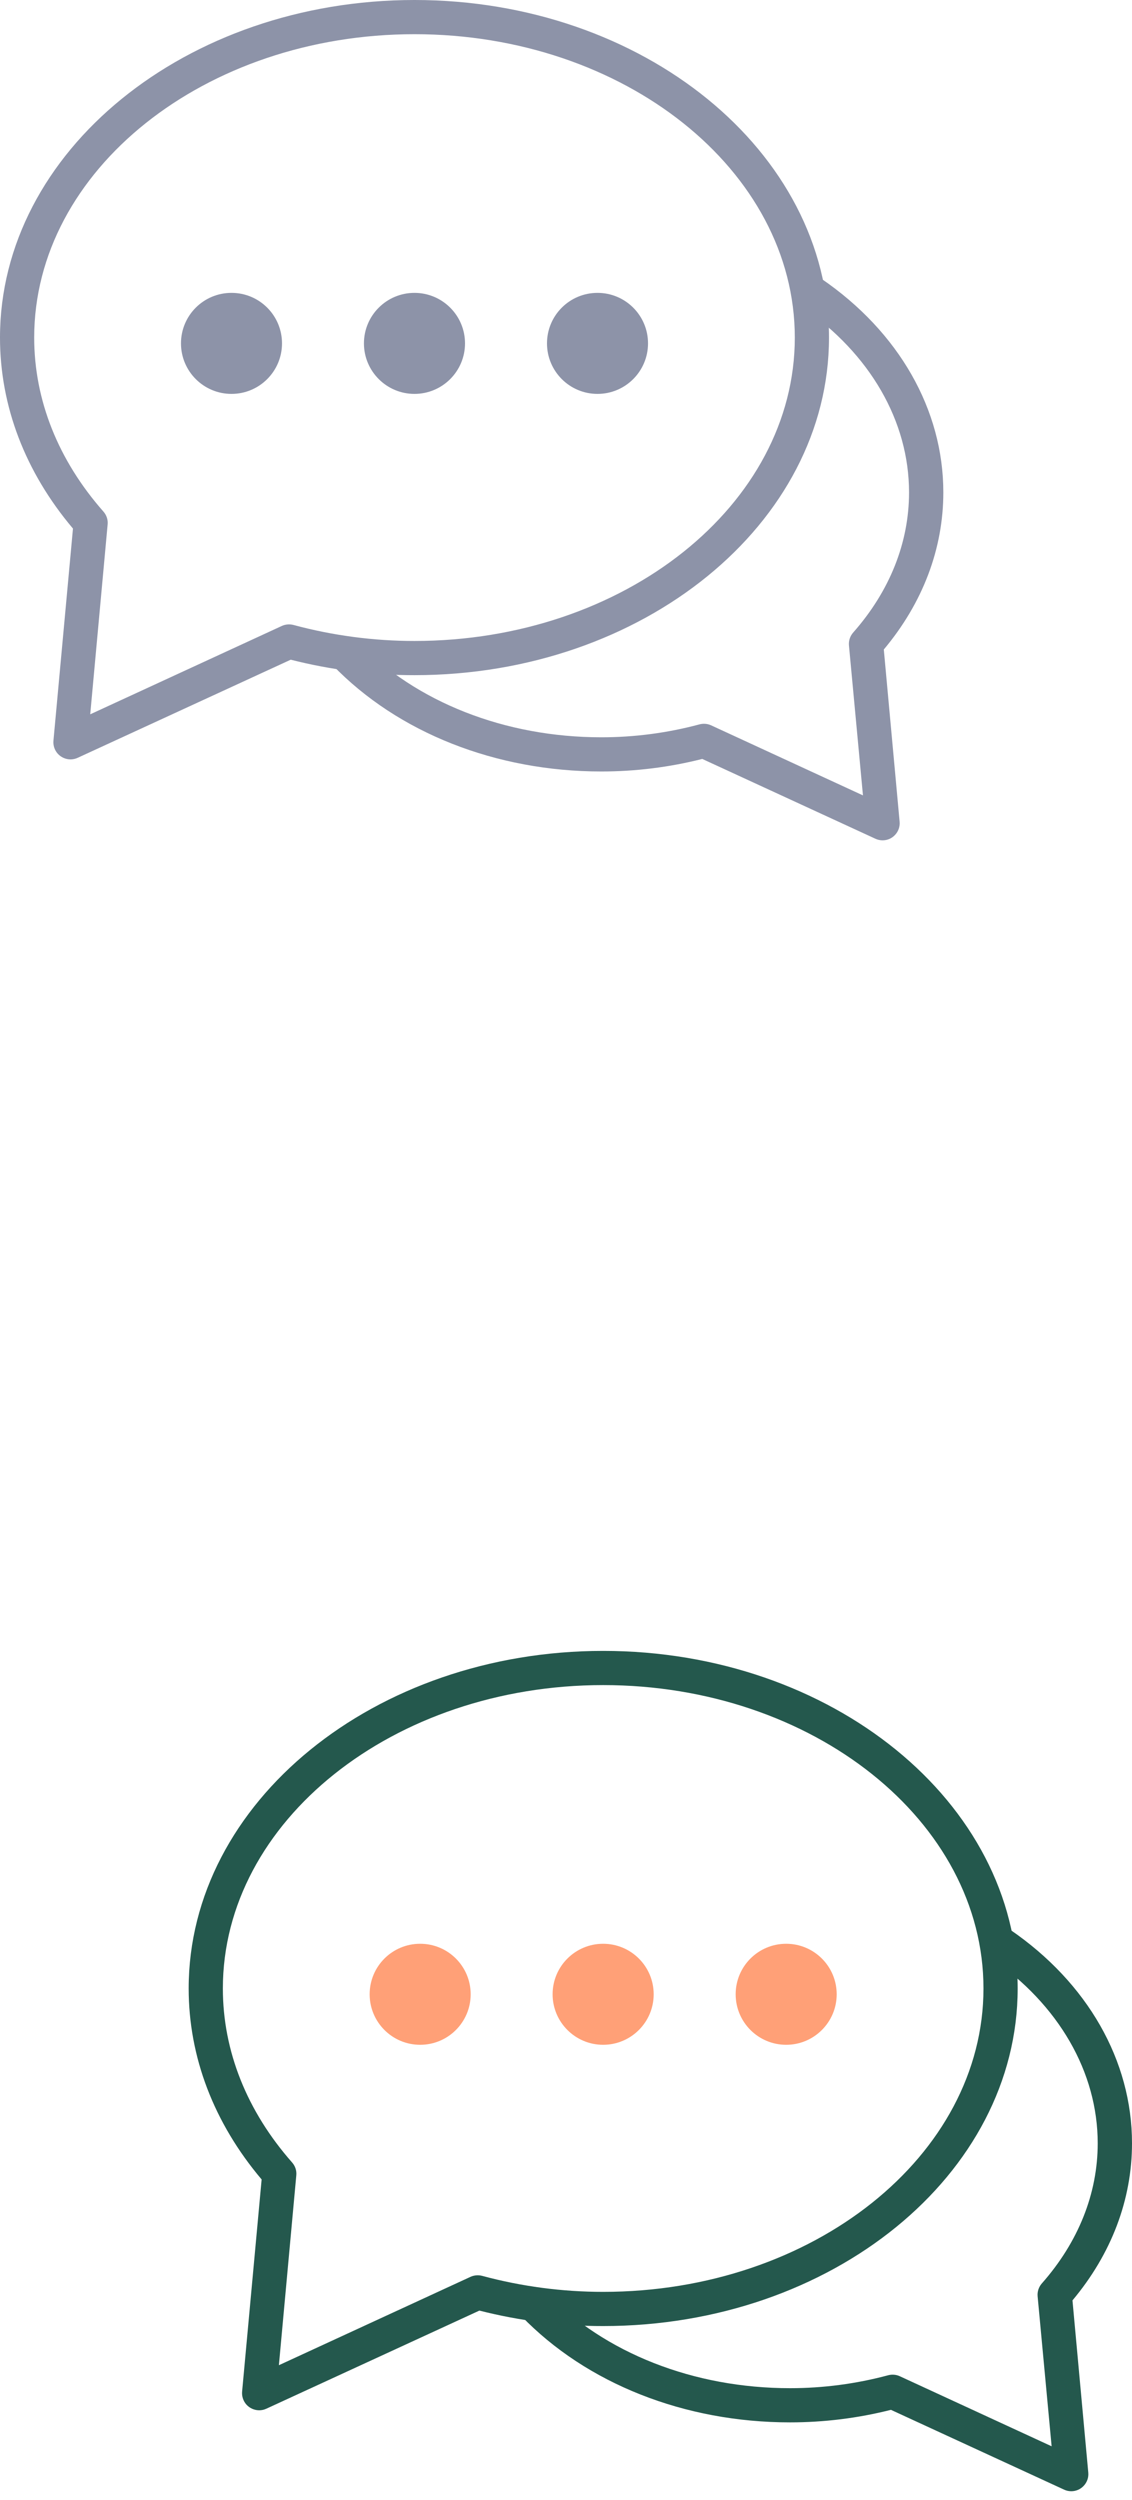<svg width="24" height="53" viewBox="0 0 24 53" fill="none" xmlns="http://www.w3.org/2000/svg">
<path d="M5.494 51.1C5.392 51.099 5.295 51.056 5.226 50.981C5.158 50.906 5.124 50.805 5.133 50.703L5.547 46.206C4.534 45.007 4 43.611 4 42.157C4 38.211 7.942 35 12.788 35C17.634 35 21.576 38.211 21.576 42.157C21.576 46.103 17.634 49.314 12.788 49.314C11.903 49.315 11.021 49.204 10.164 48.986L5.647 51.066C5.599 51.088 5.547 51.1 5.494 51.1ZM12.788 35.725C8.342 35.725 4.725 38.611 4.725 42.157C4.725 43.481 5.233 44.756 6.193 45.846C6.259 45.921 6.292 46.019 6.282 46.119L5.913 50.144L9.976 48.27C10.054 48.235 10.142 48.228 10.224 48.25C11.06 48.475 11.922 48.589 12.788 48.589C17.234 48.589 20.851 45.704 20.851 42.157C20.851 38.611 17.234 35.725 12.788 35.725Z" fill="#24584D"/>
<path d="M22.712 52.816C22.66 52.816 22.608 52.804 22.56 52.782L18.889 51.09C18.19 51.267 17.471 51.356 16.75 51.356C14.512 51.356 12.434 50.534 11.05 49.099C10.911 48.955 10.915 48.726 11.059 48.587C11.203 48.448 11.433 48.452 11.572 48.596C12.82 49.889 14.708 50.631 16.75 50.631C17.452 50.631 18.151 50.539 18.83 50.357C18.912 50.335 19 50.342 19.078 50.378L22.296 51.863L21.999 48.684C21.99 48.585 22.022 48.486 22.088 48.411C22.863 47.533 23.273 46.505 23.273 45.44C23.273 43.931 22.446 42.498 21.006 41.509C20.9 41.435 20.84 41.31 20.85 41.181C20.86 41.052 20.939 40.938 21.056 40.883C21.173 40.827 21.311 40.838 21.417 40.911C23.059 42.037 24 43.687 24 45.439C24 46.635 23.564 47.784 22.738 48.77L23.073 52.419C23.083 52.521 23.049 52.622 22.98 52.697C22.912 52.773 22.814 52.816 22.712 52.816H22.712Z" fill="#24584D"/>
<path d="M8.908 43.351C9.5 43.351 9.979 42.871 9.979 42.28C9.979 41.688 9.5 41.209 8.908 41.209C8.316 41.209 7.837 41.688 7.837 42.28C7.837 42.871 8.316 43.351 8.908 43.351Z" fill="#FFA077"/>
<path d="M16.668 43.351C17.259 43.351 17.739 42.871 17.739 42.28C17.739 41.688 17.259 41.209 16.668 41.209C16.076 41.209 15.597 41.688 15.597 42.28C15.597 42.871 16.076 43.351 16.668 43.351Z" fill="#FFA077"/>
<path d="M12.787 43.351C13.379 43.351 13.859 42.871 13.859 42.28C13.859 41.688 13.379 41.209 12.787 41.209C12.196 41.209 11.716 41.688 11.716 42.28C11.716 42.871 12.196 43.351 12.787 43.351Z" fill="#FFA077"/>
<path d="M1.494 16.1C1.392 16.099 1.295 16.056 1.226 15.981C1.158 15.906 1.124 15.805 1.133 15.704L1.547 11.206C0.534 10.007 0 8.611 0 7.157C0 3.211 3.942 0 8.788 0C13.634 0 17.576 3.211 17.576 7.157C17.576 11.103 13.634 14.314 8.788 14.314C7.903 14.315 7.021 14.204 6.164 13.986L1.647 16.066C1.599 16.088 1.547 16.1 1.494 16.1ZM8.788 0.725C4.342 0.725 0.725 3.611 0.725 7.157C0.725 8.481 1.233 9.756 2.193 10.846C2.259 10.921 2.292 11.019 2.282 11.119L1.913 15.144L5.976 13.27C6.054 13.235 6.141 13.228 6.224 13.25C7.06 13.475 7.922 13.589 8.788 13.589C13.234 13.589 16.851 10.704 16.851 7.157C16.851 3.611 13.234 0.725 8.788 0.725Z" fill="#8D93A8"/>
<path d="M18.712 17.816C18.66 17.816 18.608 17.804 18.56 17.782L14.889 16.09C14.19 16.267 13.471 16.356 12.75 16.356C10.512 16.356 8.434 15.534 7.05 14.1C6.911 13.955 6.915 13.726 7.059 13.587C7.203 13.448 7.433 13.452 7.572 13.596C8.82 14.889 10.708 15.631 12.75 15.631C13.452 15.631 14.152 15.539 14.83 15.357C14.912 15.335 15 15.342 15.078 15.378L18.296 16.863L17.999 13.684C17.99 13.585 18.022 13.486 18.088 13.411C18.863 12.533 19.273 11.505 19.273 10.44C19.273 8.931 18.446 7.498 17.006 6.509C16.9 6.435 16.84 6.311 16.85 6.181C16.86 6.052 16.939 5.938 17.056 5.882C17.173 5.827 17.311 5.838 17.417 5.911C19.059 7.037 20 8.687 20 10.439C20 11.635 19.564 12.784 18.738 13.77L19.073 17.419C19.083 17.521 19.049 17.622 18.98 17.697C18.912 17.773 18.814 17.816 18.712 17.816H18.712Z" fill="#8D93A8"/>
<path d="M4.908 8.351C5.5 8.351 5.979 7.871 5.979 7.28C5.979 6.688 5.5 6.209 4.908 6.209C4.316 6.209 3.837 6.688 3.837 7.28C3.837 7.871 4.316 8.351 4.908 8.351Z" fill="#8D93A8"/>
<path d="M12.668 8.351C13.259 8.351 13.739 7.871 13.739 7.28C13.739 6.688 13.259 6.209 12.668 6.209C12.076 6.209 11.597 6.688 11.597 7.28C11.597 7.871 12.076 8.351 12.668 8.351Z" fill="#8D93A8"/>
<path d="M8.787 8.351C9.379 8.351 9.859 7.871 9.859 7.28C9.859 6.688 9.379 6.209 8.787 6.209C8.196 6.209 7.716 6.688 7.716 7.28C7.716 7.871 8.196 8.351 8.787 8.351Z" fill="#8D93A8"/>
</svg>
